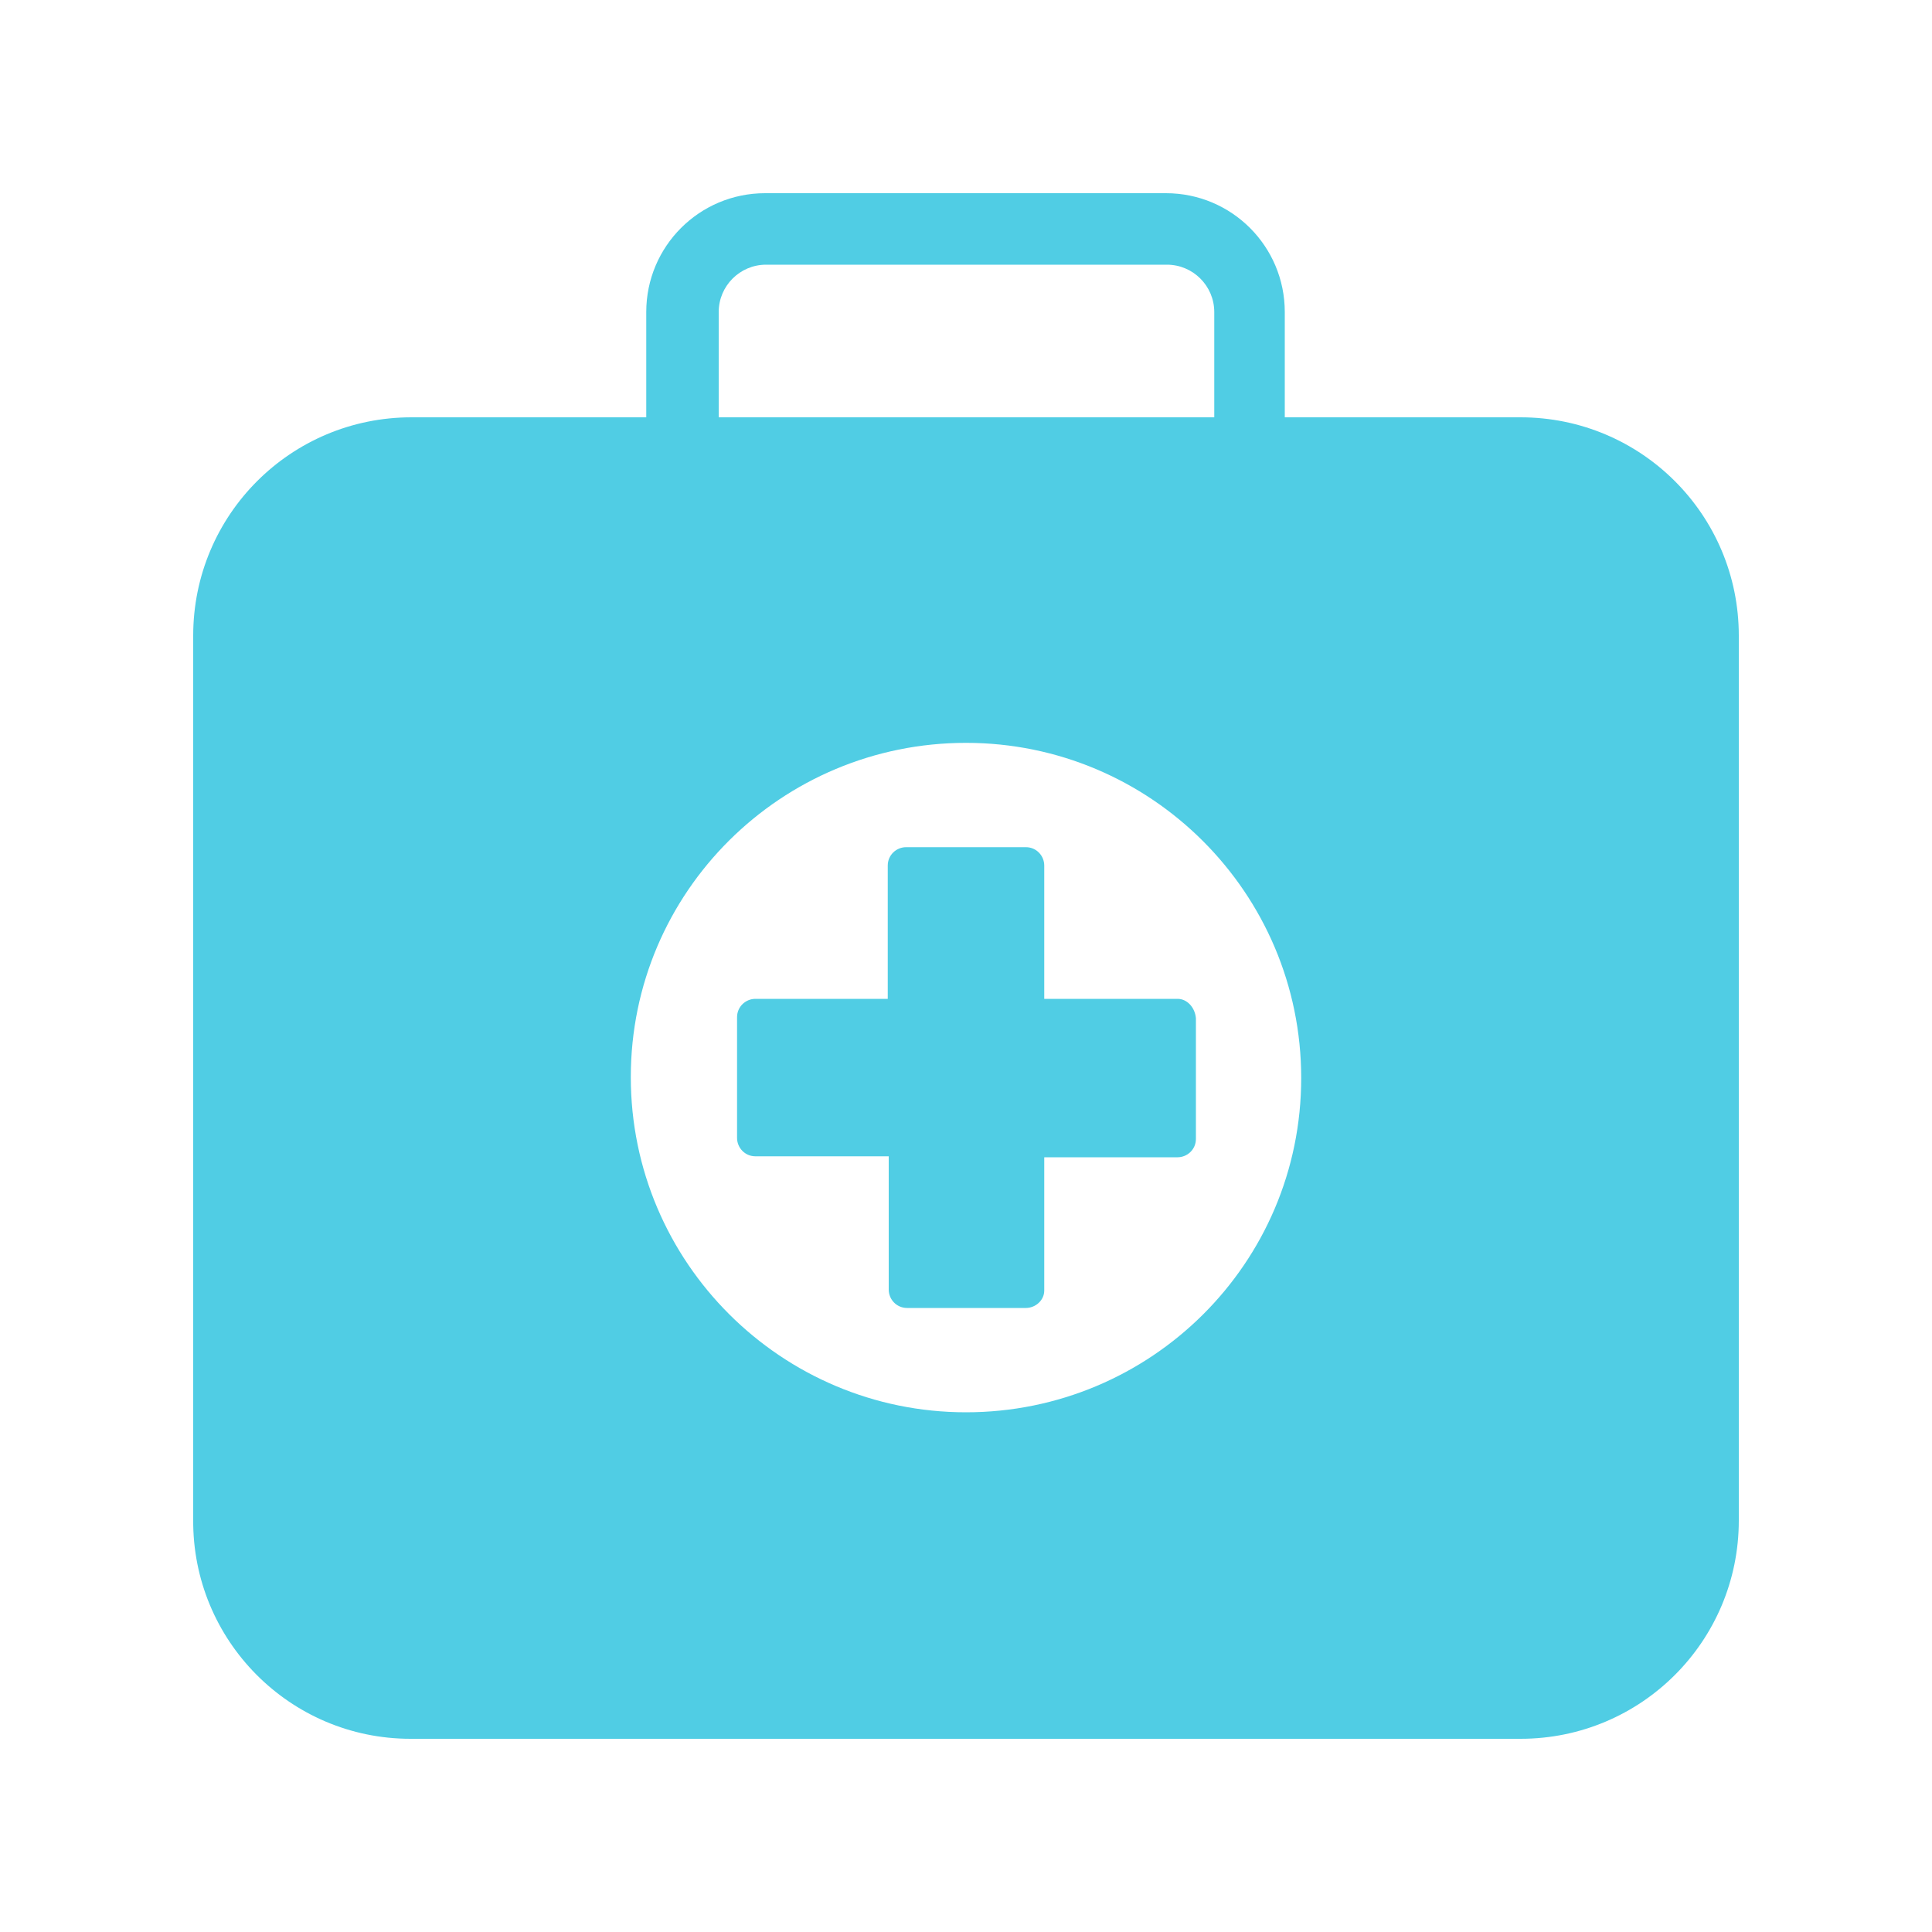 <?xml version="1.0" standalone="no"?><!DOCTYPE svg PUBLIC "-//W3C//DTD SVG 1.1//EN" "http://www.w3.org/Graphics/SVG/1.1/DTD/svg11.dtd"><svg t="1725094682741" class="icon" viewBox="0 0 1024 1024" version="1.1" xmlns="http://www.w3.org/2000/svg" p-id="32312" xmlns:xlink="http://www.w3.org/1999/xlink" width="32" height="32"><path d="M805.888 221.184H680.96V165.376c0-34.816-28.16-62.976-62.976-62.976H405.504c-34.816 0-62.976 28.16-62.976 62.976v55.808H218.112C154.112 221.184 102.4 272.896 102.4 336.896v468.48c-0.512 64 51.2 116.224 115.2 116.224H805.888c64 0 115.712-51.712 115.712-115.712V336.896c0-64-51.712-115.712-115.712-115.712z m-424.96-55.808c0-13.824 11.264-25.088 25.088-25.088h212.48c13.824 0 25.088 11.264 25.088 25.088v55.808H380.928V165.376zM512 748.544c-97.792 0-177.664-79.36-177.664-177.664S414.208 393.728 512 393.728s177.664 79.36 177.664 177.664-79.872 177.152-177.664 177.152z" fill="#50CDE4" p-id="32313"></path><path d="M624.128 529.408h-70.656V458.752c0-5.12-4.096-9.728-9.728-9.728H480.256c-5.12 0-9.728 4.096-9.728 9.728v70.656H400.384c-5.12 0-9.728 4.096-9.728 9.728v64c0 5.12 4.096 9.728 9.728 9.728H471.04v70.656c0 5.12 4.096 9.728 9.728 9.728h62.976c5.12 0 9.728-4.096 9.728-9.216v-70.656h70.656c5.12 0 9.728-4.096 9.728-9.728v-64c-0.512-5.632-4.608-10.24-9.728-10.24z" fill="#50CDE4" p-id="32314"></path></svg>